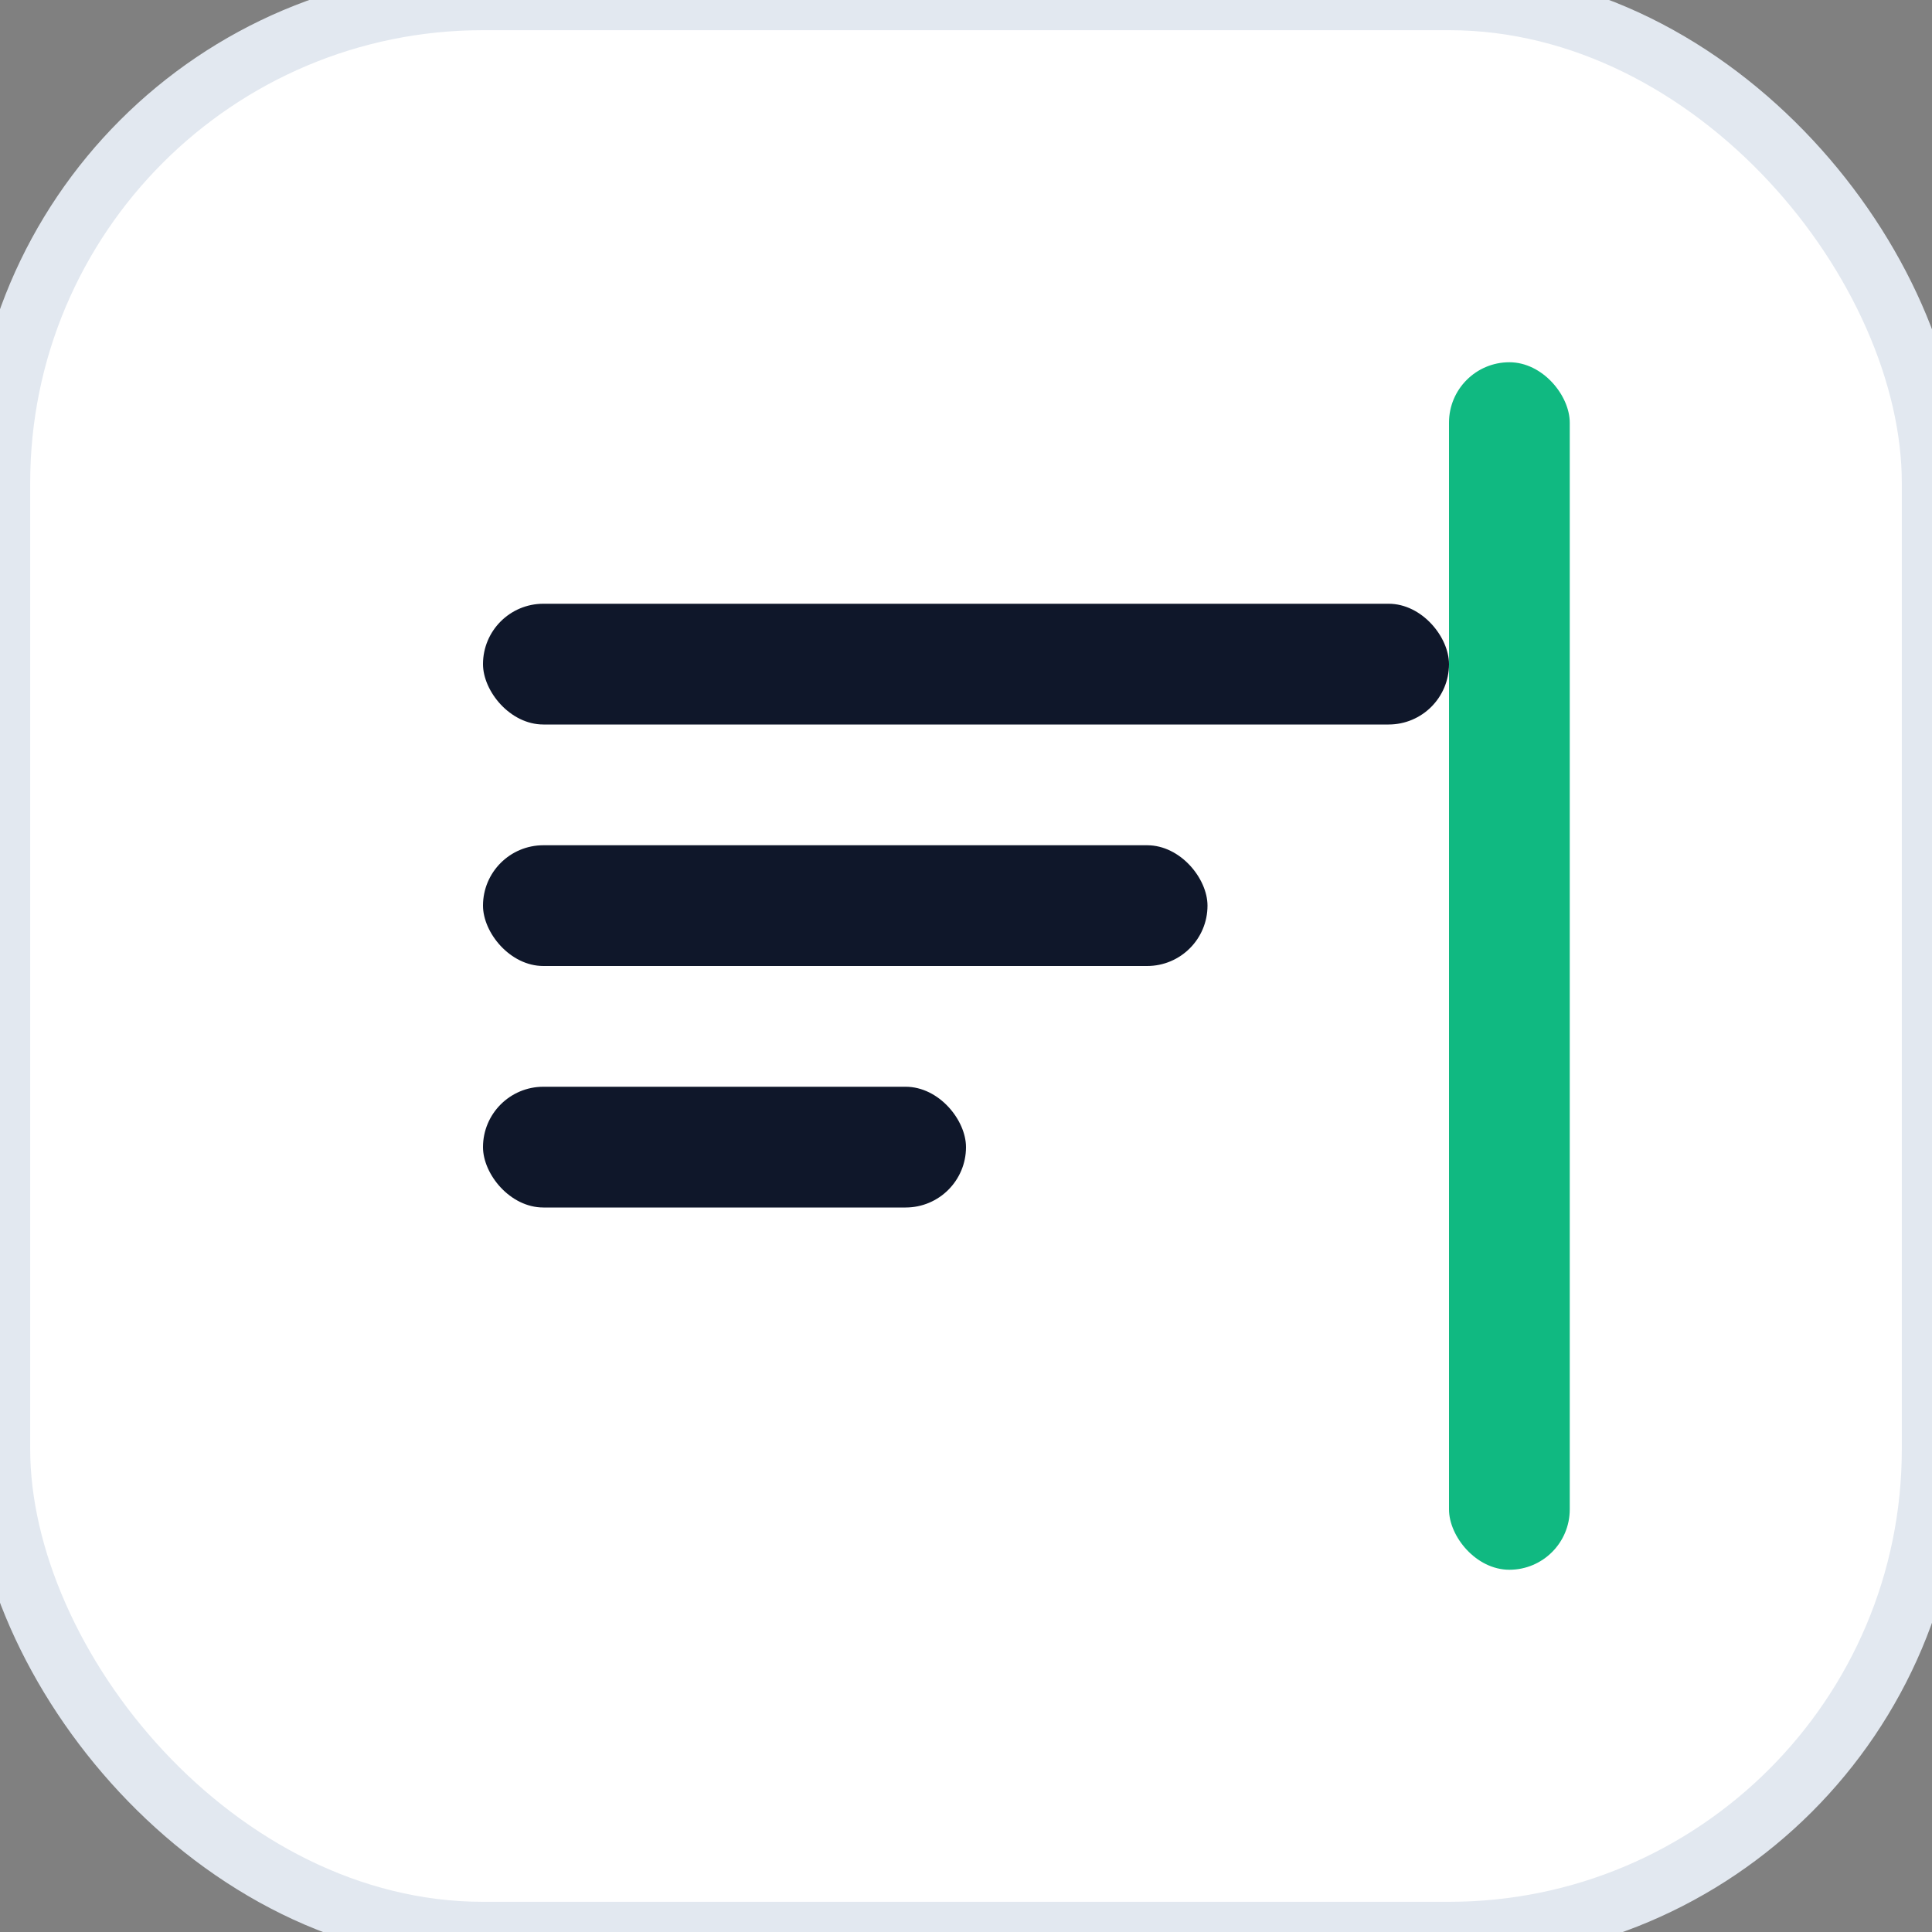 <svg width="32" height="32" viewBox="0 0 32 32" fill="none" xmlns="http://www.w3.org/2000/svg">
  <rect x="0" y="0" width="32" height="32" fill="#808080" stroke="none"/>
  <!-- Main container -->
  <rect width="32" height="32" rx="8" fill="#ffffff" stroke="#e2e8f0" stroke-width="1"/>
  <!-- Link lines -->
  <rect x="8" y="10" width="16" height="2" rx="1" fill="#0f172a"/>
  <rect x="8" y="14" width="12" height="2" rx="1" fill="#0f172a"/>
  <rect x="8" y="18" width="8" height="2" rx="1" fill="#0f172a"/>
  <!-- Library indicator -->
  <rect x="24" y="6" width="2" height="20" rx="1" fill="#10b981"/>
</svg>
